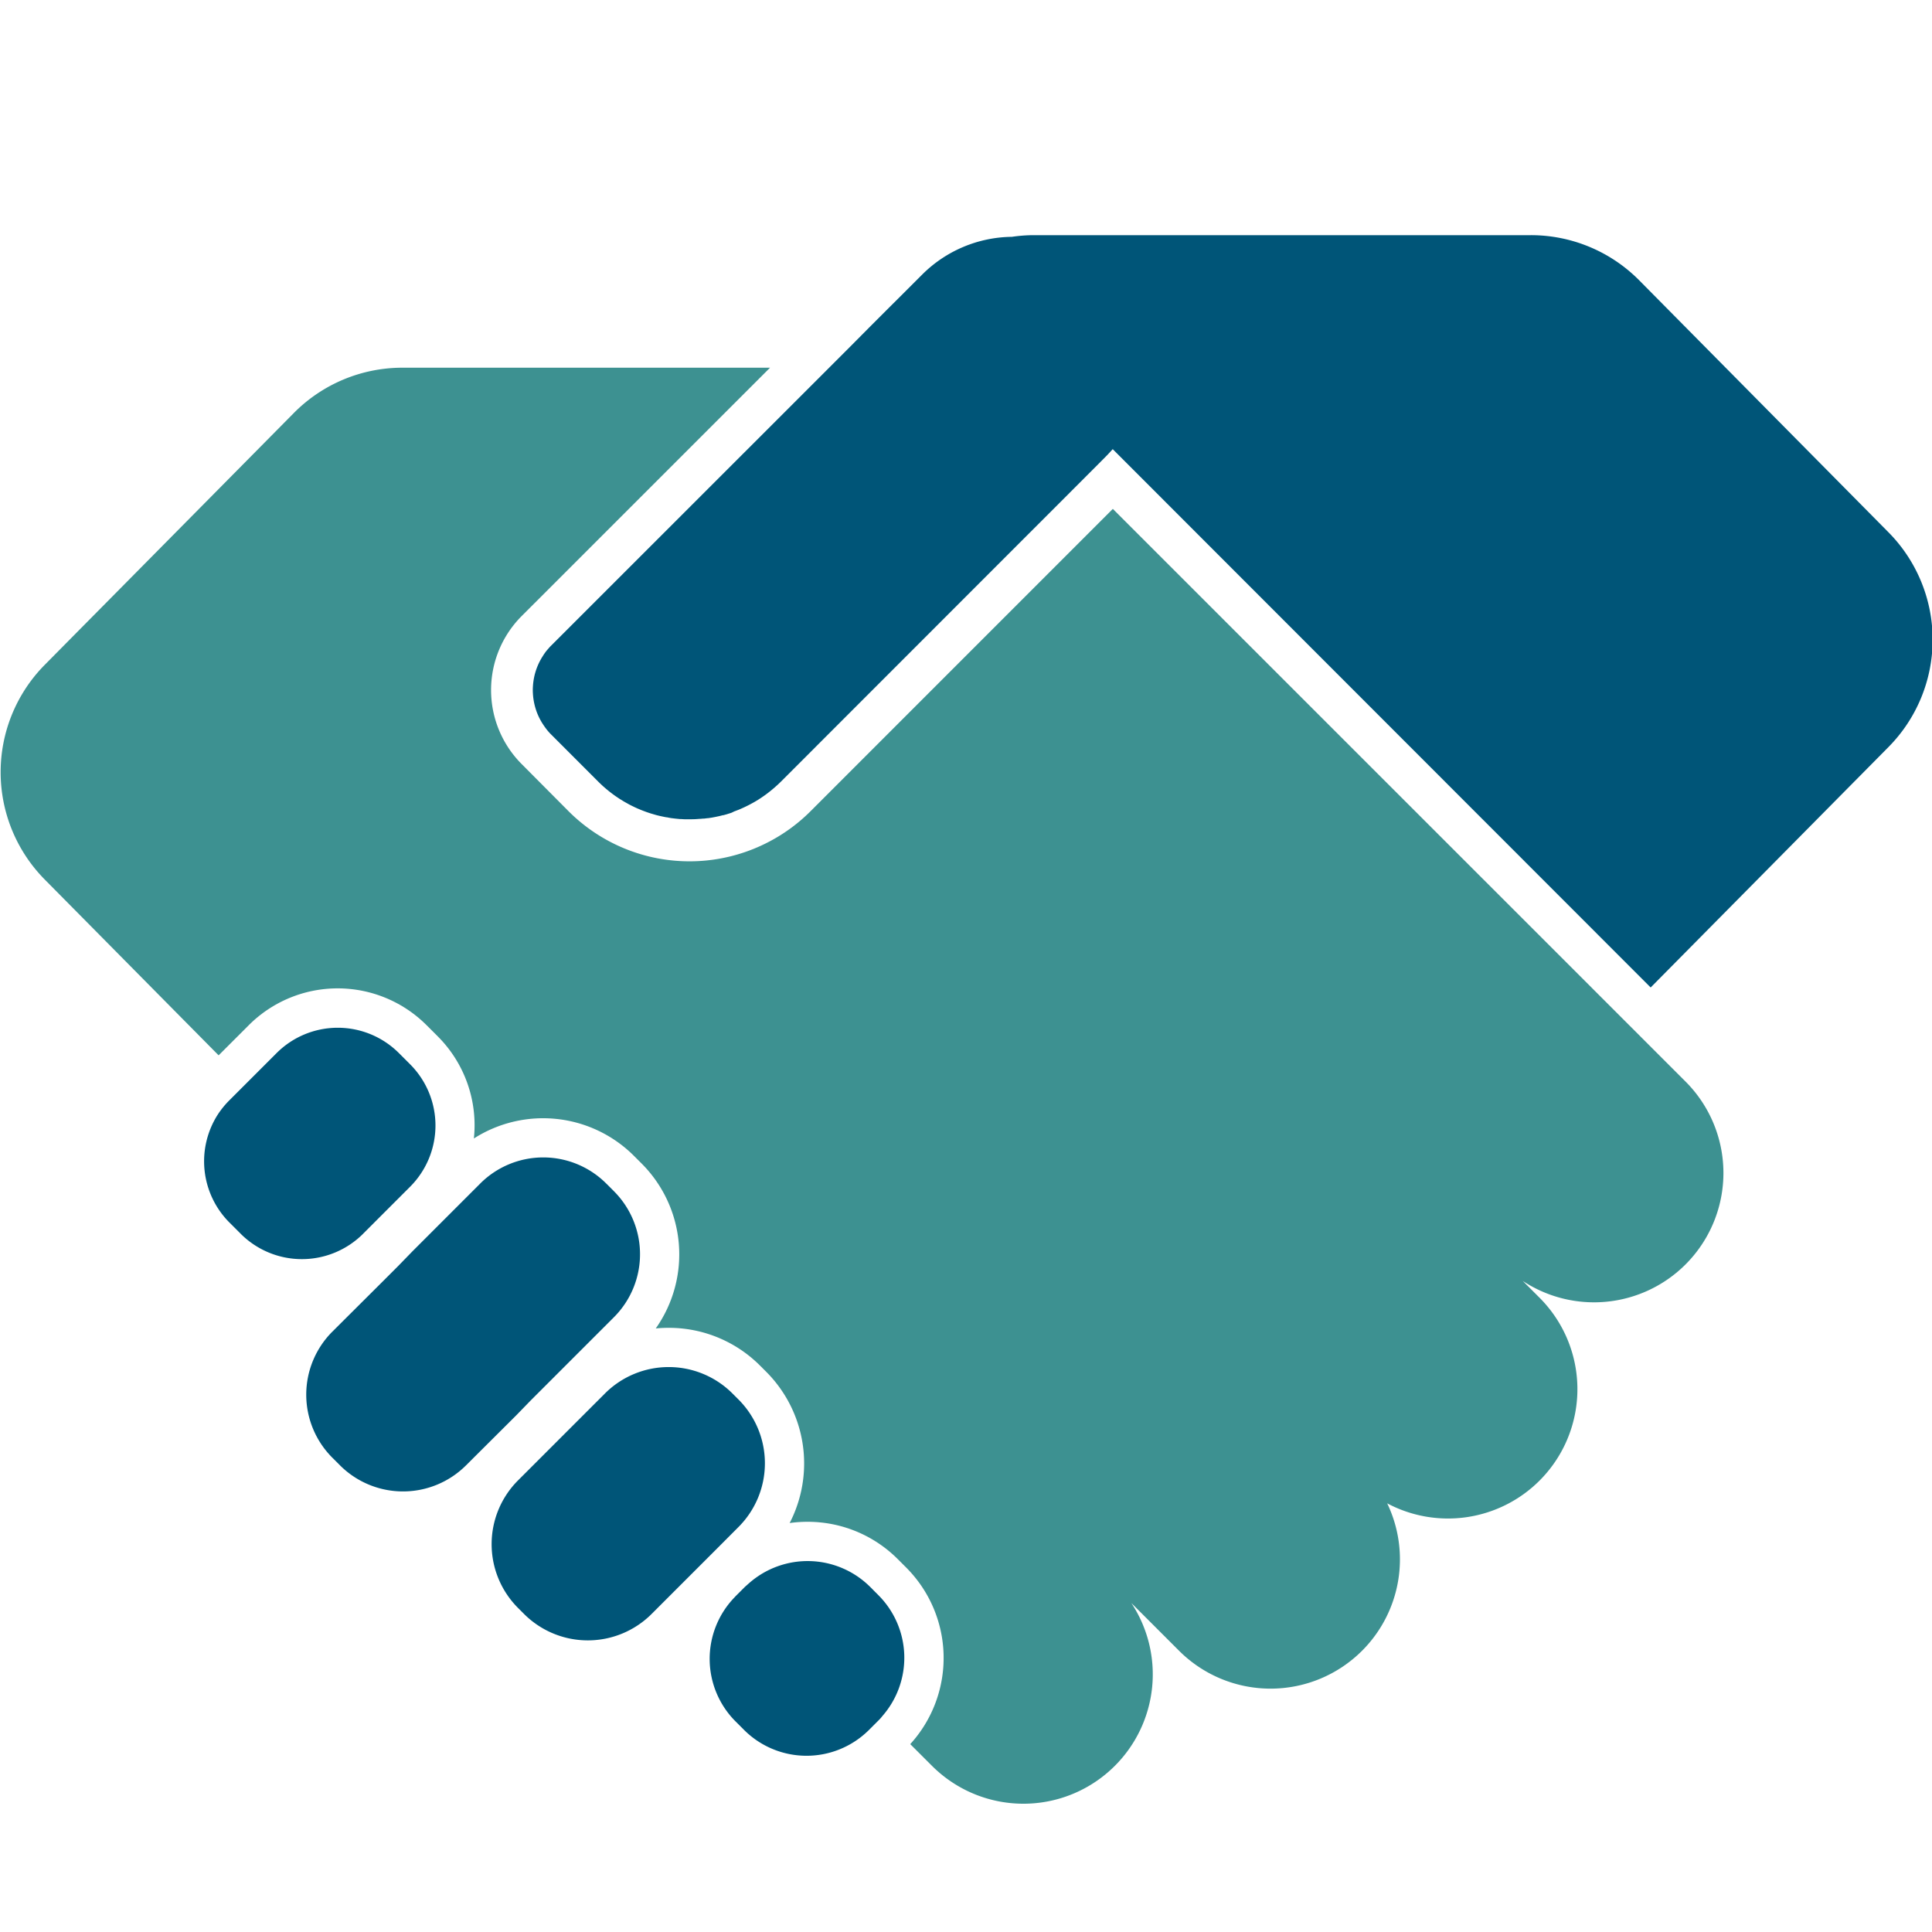 <svg id="Camada_1" data-name="Camada 1" xmlns="http://www.w3.org/2000/svg" xmlns:xlink="http://www.w3.org/1999/xlink" viewBox="0 0 500 500"><defs><style>.cls-1{fill:#005578;}.cls-2{fill:url(#Gradiente_sem_nome_5);}</style><linearGradient id="Gradiente_sem_nome_5" x1="76.41" y1="106.52" x2="375.75" y2="405.86" gradientUnits="userSpaceOnUse"><stop offset="0" stop-color="#3d9191"/><stop offset="1" stop-color="#3d9191"/></linearGradient></defs><path class="cls-1" d="M488.75,137.77,424.27,72.59a39.47,39.47,0,0,0-28.08-11.73H267.64a39.6,39.6,0,0,0-5.77.43,33.37,33.37,0,0,0-23.24,9.8l-4.78,4.78L230,79.7l-3.83,3.83-.8.8L220,89.74l-5.42,5.42L142.62,167.1c-.21.2-.4.41-.59.63s-.42.48-.62.72a15.37,15.37,0,0,0-1,1.45c-.15.23-.28.45-.41.68a16.14,16.14,0,0,0-1.44,3.38c-.15.5-.27,1-.37,1.52a16.65,16.65,0,0,0-.28,2.33,13.53,13.53,0,0,0,0,1.56,16.69,16.69,0,0,0,.28,2.32c.1.51.22,1,.37,1.52a15.91,15.91,0,0,0,1.44,3.38c.13.23.26.45.41.68s.32.49.49.73a15.87,15.87,0,0,0,1,1.3l.13.15c.19.21.38.42.59.62l12.18,12.19c.41.41.83.8,1.25,1.19a35.66,35.66,0,0,0,3.31,2.63l1,.67.33.2.7.43.38.22.68.38.37.21.77.39.29.14c.36.18.71.34,1.07.5l.24.1.84.35.39.15.72.27.42.15.72.24.4.12.89.26.23.07c.37.09.74.19,1.12.27l.37.08.76.16.45.08c.24,0,.47.09.71.12l.46.08.73.09.42.05,1.11.11h.26l.9.05.46,0h1.56c.64,0,1.29-.05,1.93-.1h.18l.78-.07.24,0,.79-.1.17,0,1-.15h0l.9-.17.24-.05.71-.15.26-.06.79-.2.13,0,.93-.26.21-.07.7-.22.29-.1L190,210l.27-.1.89-.34a33.77,33.77,0,0,0,3.22-1.53c.37-.2.74-.4,1.11-.62l.71-.43q1.05-.66,2.07-1.41c.7-.52,1.39-1.07,2.06-1.65s1.23-1.09,1.82-1.68L277.36,127l3-3,.83-.84,3-3,1.78-1.79c.69-.69,1.34-1.4,2-2.13L427.19,255.56l61.56-62.24A39.5,39.5,0,0,0,488.75,137.77Z"/><path class="cls-2" d="M419.57,263.26,288,131.7l-6.83,6.83-71.38,71.39a44,44,0,0,1-10.58,7.82,44.82,44.82,0,0,1-4.09,1.91,44.27,44.27,0,0,1-48-9.73L135,197.73a27.12,27.12,0,0,1,0-38.29l64.29-64.28H104.14a39.52,39.52,0,0,0-28.09,11.72L11.58,172.06a39.51,39.51,0,0,0,0,55.56l45,45.5,7.81-7.81a32.54,32.54,0,0,1,46,0l2.91,2.91a32.51,32.51,0,0,1,9.34,26.42,33.25,33.25,0,0,1,41.42,4.49l2,2a33.25,33.25,0,0,1,3.65,42.67c1.1-.11,2.21-.16,3.33-.16a33.32,33.32,0,0,1,23.69,9.81l1.57,1.57a33.58,33.58,0,0,1,6.06,39.14,33.43,33.43,0,0,1,4.6-.32,32.9,32.9,0,0,1,23.41,9.69l2.15,2.15a33.1,33.1,0,0,1,1.05,45.7l5.62,5.61a33.46,33.46,0,0,0,47.34,0h0a33.48,33.48,0,0,0,4.26-42.13l12.36,12.36a33.49,33.49,0,0,0,47.34,0h0A33.45,33.45,0,0,0,359,389.06a33.5,33.5,0,0,0,39.42-5.87h0a33.47,33.47,0,0,0,0-47.35l-4.34-4.34a33.5,33.5,0,0,0,42.13-4.26h0a33.46,33.46,0,0,0,0-47.34Z"/><path class="cls-1" d="M227.34,412.84l-2.14-2.15a22.93,22.93,0,0,0-31.3-1c-.39.34-.76.68-1.13,1l-2.4,2.4-.33.36a22.91,22.91,0,0,0,.33,32.06l2.15,2.15a22.88,22.88,0,0,0,32.07.34c.12-.11.24-.22.35-.34l2.4-2.4c.37-.36.71-.74,1-1.12a22.91,22.91,0,0,0-1-31.3Z"/><path class="cls-1" d="M191.12,395.19a23.33,23.33,0,0,0,0-33l-1.56-1.56a23.33,23.33,0,0,0-33,0l-5.84,5.84-3.83,3.83-3.83,3.83-9,9a23.35,23.35,0,0,0,0,33l1.57,1.57a23.35,23.35,0,0,0,33,0l9-9,3.83-3.83,3.83-3.83Z"/><path class="cls-1" d="M94,319.26l.32-.32,3.83-3.83,8-8a22.41,22.41,0,0,0,0-31.66l-2.91-2.91a22.38,22.38,0,0,0-31.66,0l-7.85,7.85-3.83,3.83-.51.51a22.84,22.84,0,0,0-3,3.67,22.43,22.43,0,0,0,3,28l2.91,2.91a22.4,22.4,0,0,0,31.66,0Z"/><path class="cls-1" d="M137.35,362.43l3.83-3.83,17.71-17.71a23.06,23.06,0,0,0,0-32.6h0l-2-2a23.06,23.06,0,0,0-32.6,0l-17.54,17.54L103,327.69l-3.83,3.83L86,344.64a23.07,23.07,0,0,0,0,32.6l2,2a23.08,23.08,0,0,0,32.6,0l13-12.95Z"/></svg>